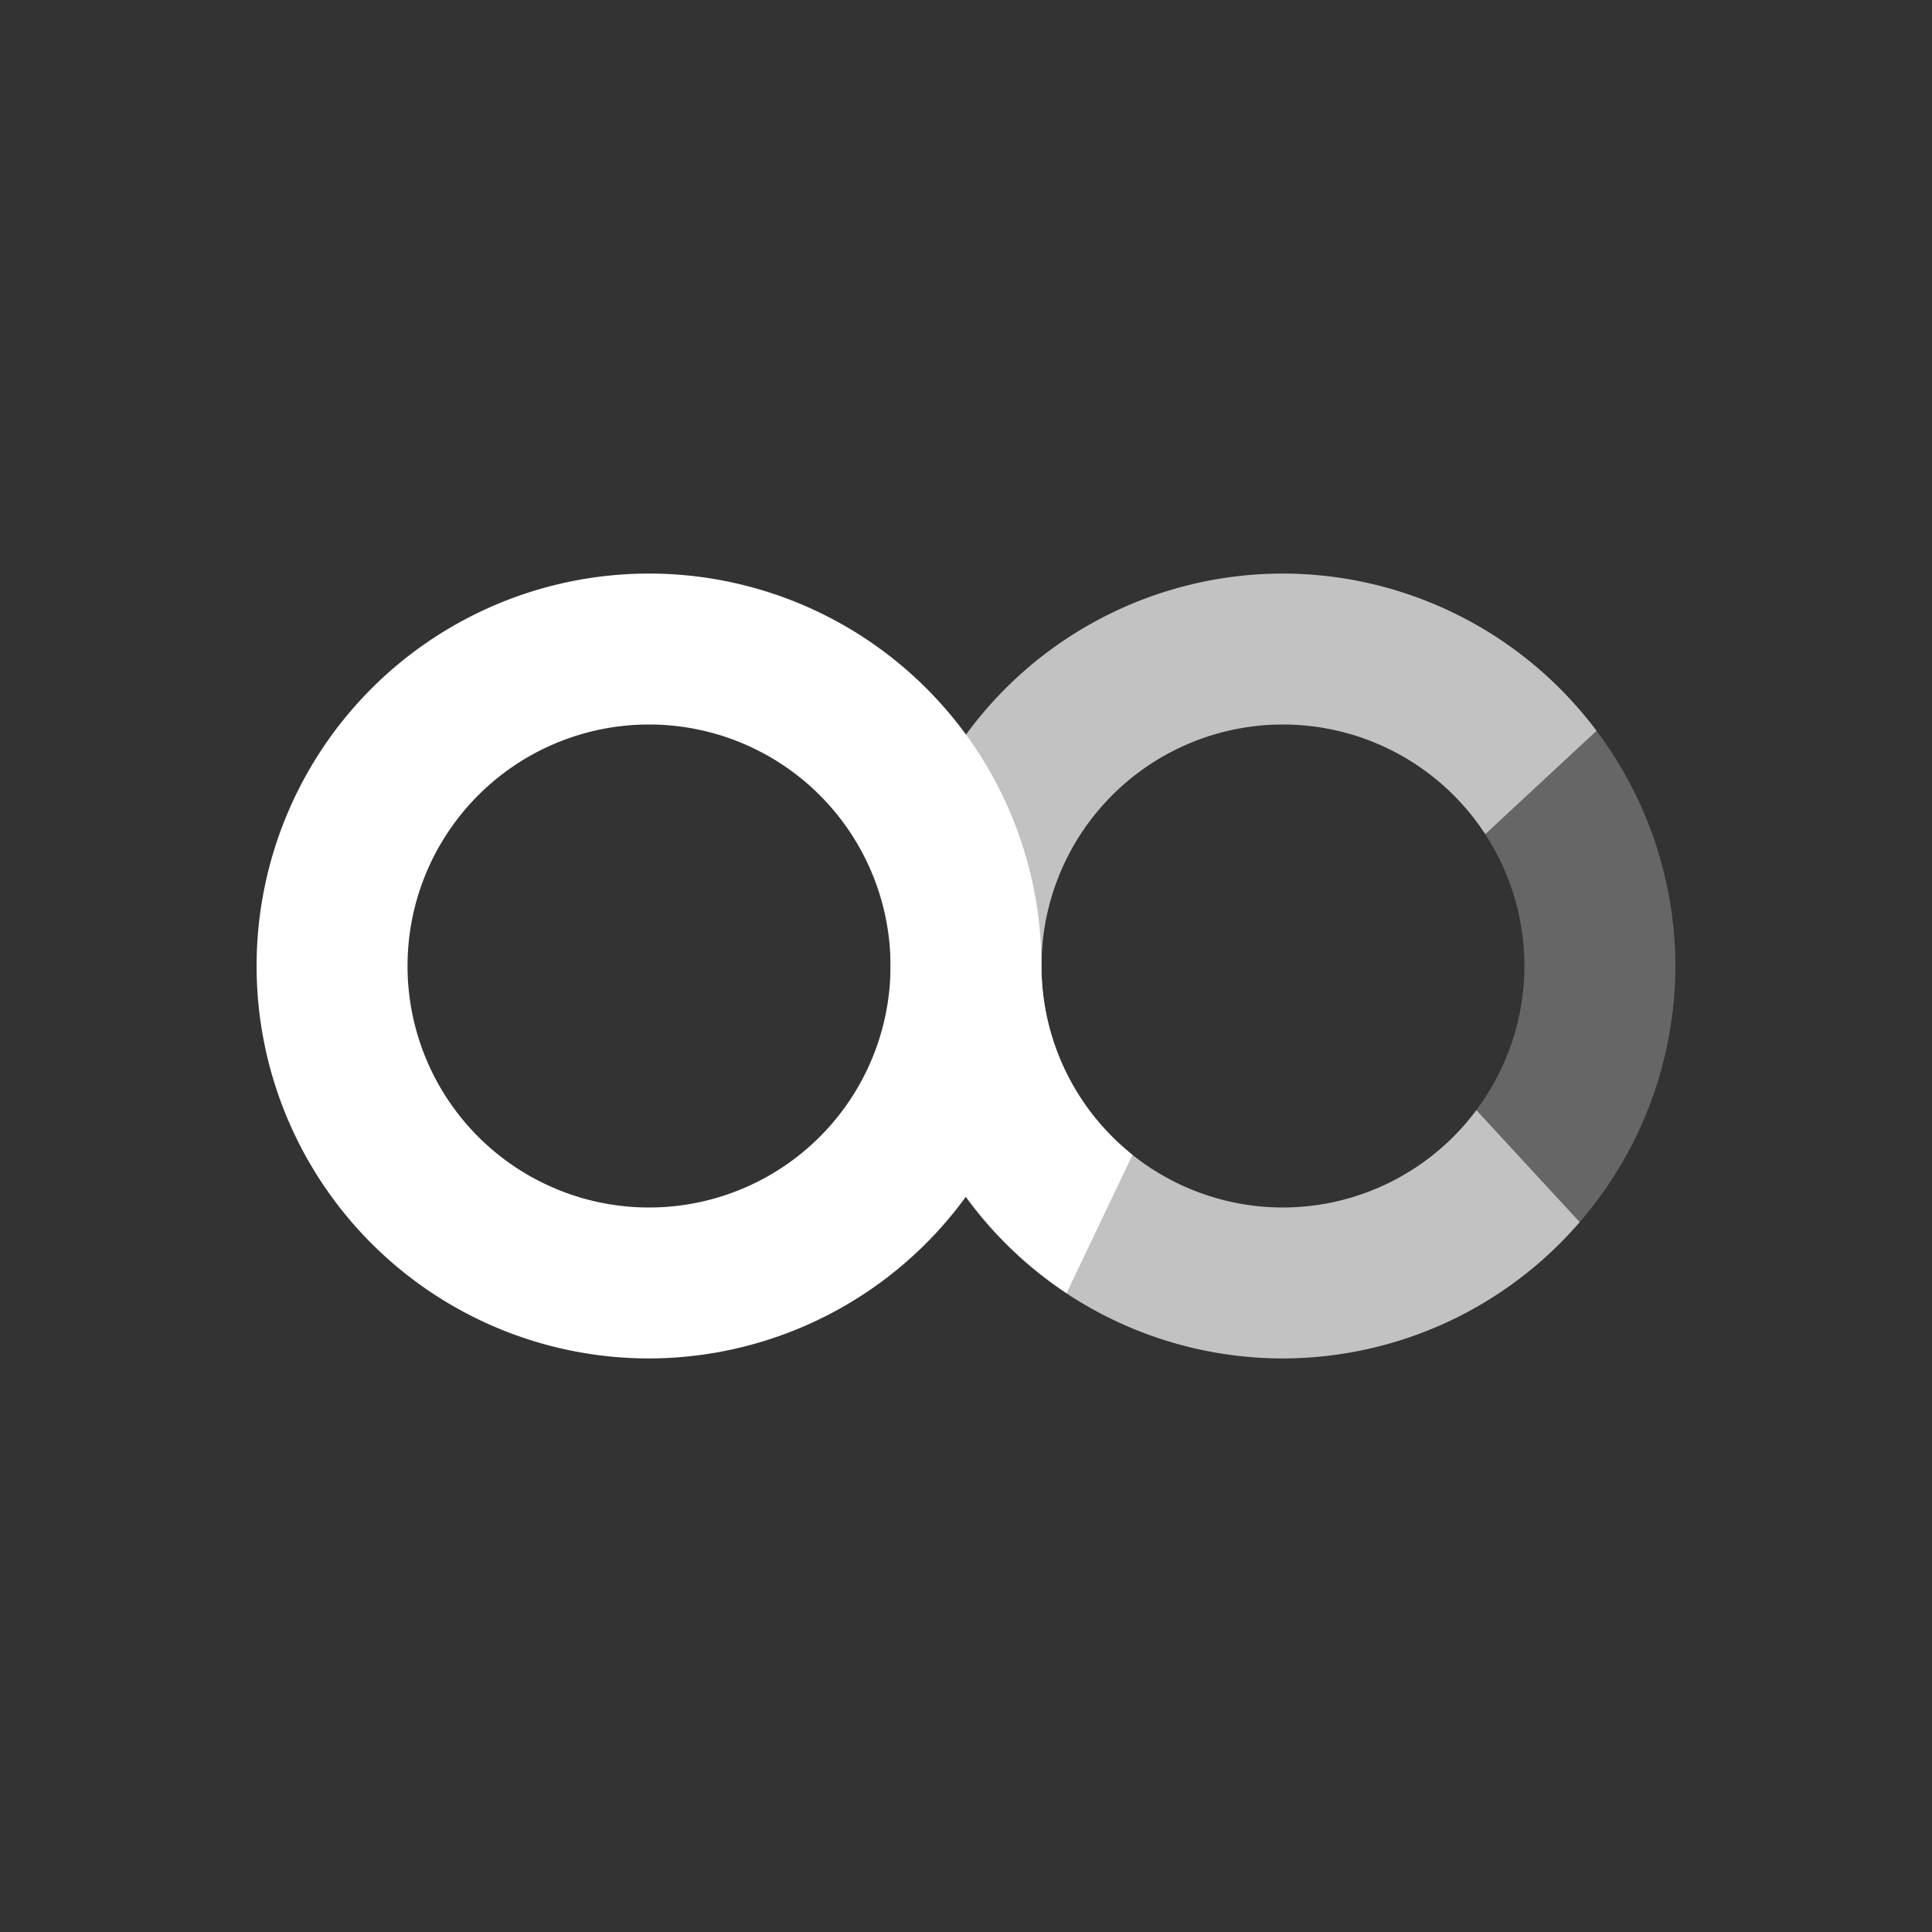 <?xml version="1.0" encoding="UTF-8" standalone="no"?>
<!-- Generator: Adobe Illustrator 16.0.0, SVG Export Plug-In . SVG Version: 6.00 Build 0)  -->

<svg
   xmlns:dc="http://purl.org/dc/elements/1.1/"
   xmlns:cc="http://creativecommons.org/ns#"
   xmlns:rdf="http://www.w3.org/1999/02/22-rdf-syntax-ns#"
   xmlns:svg="http://www.w3.org/2000/svg"
   xmlns="http://www.w3.org/2000/svg"
   xmlns:sodipodi="http://sodipodi.sourceforge.net/DTD/sodipodi-0.dtd"
   xmlns:inkscape="http://www.inkscape.org/namespaces/inkscape"
   version="1.1"
   id="Layer_1"
   x="0px"
   y="0px"
   width="256"
   height="256"
   viewBox="0 0 256 256"
   enable-background="new 0 0 311 202"
   xml:space="preserve"
   inkscape:version="0.91+devel r"
   sodipodi:docname="profile_transparent.svg"><rect x="0" y="0" width="256" height="256" fill="#333333" stroke="none"/><defs
     id="defs11" /><sodipodi:namedview
     pagecolor="#ffffff"
     bordercolor="#666666"
     borderopacity="1"
     objecttolerance="10"
     gridtolerance="10"
     guidetolerance="10"
     inkscape:pageopacity="0"
     inkscape:pageshadow="2"
     inkscape:window-width="1375"
     inkscape:window-height="876"
     id="namedview9"
     showgrid="false"
     inkscape:zoom="1.4230759"
     inkscape:cx="-10.827904"
     inkscape:cy="126.6123"
     inkscape:window-x="1985"
     inkscape:window-y="24"
     inkscape:window-maximized="1"
     inkscape:current-layer="Layer_1"
     fit-margin-top="0"
     fit-margin-left="0"
     fit-margin-right="0"
     fit-margin-bottom="0" /><circle
     r="160"
     style="color:#000000;text-decoration:none;text-decoration-line:none;text-decoration-style:solid;text-decoration-color:#000000;clip-rule:nonzero;display:inline;overflow:visible;visibility:visible;opacity:1;isolation:auto;mix-blend-mode:normal;color-interpolation:sRGB;color-interpolation-filters:linearRGB;solid-color:#000000;solid-opacity:1;fill:#20e493;fill-opacity:1;fill-rule:nonzero;stroke:none;stroke-width:1;stroke-linecap:butt;stroke-linejoin:miter;stroke-miterlimit:4;stroke-dasharray:none;stroke-dashoffset:0;stroke-opacity:1;marker:none;color-rendering:auto;image-rendering:auto;shape-rendering:auto;text-rendering:auto;enable-background:accumulate"
     id="circle4708"
     cx="160"
     cy="496" /><circle
     cy="496"
     cx="560"
     id="circle4692"
     style="color:#000000;text-decoration:none;text-decoration-line:none;text-decoration-style:solid;text-decoration-color:#000000;clip-rule:nonzero;display:inline;overflow:visible;visibility:visible;opacity:1;isolation:auto;mix-blend-mode:normal;color-interpolation:sRGB;color-interpolation-filters:linearRGB;solid-color:#000000;solid-opacity:1;fill:#5bf9a9;fill-opacity:1;fill-rule:nonzero;stroke:none;stroke-width:1;stroke-linecap:butt;stroke-linejoin:miter;stroke-miterlimit:4;stroke-dasharray:none;stroke-dashoffset:0;stroke-opacity:1;marker:none;color-rendering:auto;image-rendering:auto;shape-rendering:auto;text-rendering:auto;enable-background:accumulate"
     r="160" /><circle
     r="160"
     style="color:#000000;text-decoration:none;text-decoration-line:none;text-decoration-style:solid;text-decoration-color:#000000;clip-rule:nonzero;display:inline;overflow:visible;visibility:visible;opacity:1;isolation:auto;mix-blend-mode:normal;color-interpolation:sRGB;color-interpolation-filters:linearRGB;solid-color:#000000;solid-opacity:1;fill:#2d9b95;fill-opacity:1;fill-rule:nonzero;stroke:none;stroke-width:1;stroke-linecap:butt;stroke-linejoin:miter;stroke-miterlimit:4;stroke-dasharray:none;stroke-dashoffset:0;stroke-opacity:1;marker:none;color-rendering:auto;image-rendering:auto;shape-rendering:auto;text-rendering:auto;enable-background:accumulate"
     id="circle4690"
     cx="560"
     cy="96" /><path
     inkscape:connector-curvature="0"
     style="color:#000000;text-decoration:none;text-decoration-line:none;text-decoration-style:solid;text-decoration-color:#000000;clip-rule:nonzero;display:inline;overflow:visible;visibility:visible;opacity:1;isolation:auto;mix-blend-mode:normal;color-interpolation:sRGB;color-interpolation-filters:linearRGB;solid-color:#000000;solid-opacity:1;fill:#7accc8;fill-opacity:1;fill-rule:nonzero;stroke:none;stroke-width:1;stroke-linecap:butt;stroke-linejoin:miter;stroke-miterlimit:4;stroke-dasharray:none;stroke-dashoffset:0;stroke-opacity:1;marker:none;color-rendering:auto;image-rendering:auto;shape-rendering:auto;text-rendering:auto;enable-background:accumulate"
     d="m 190.077,-345.177 a 65,65 0 0 0 -65,65 65,65 0 0 0 65,65 65,65 0 0 0 65,-65 65,65 0 0 0 -65,-65 z m 0,25 a 40,40 0 0 1 40,40 40,40 0 0 1 -40,40 40,40 0 0 1 -40,-40 40,40 0 0 1 40,-40 z"
     id="path4187" /><path
     sodipodi:nodetypes="cccc"
     inkscape:connector-curvature="0"
     id="path4191"
     d="m 270.077,-345.177 -10,130 -60,-65 z"
     style="color:#000000;font-style:normal;font-variant:normal;font-weight:normal;font-stretch:normal;font-size:medium;line-height:normal;font-family:sans-serif;text-indent:0;text-align:start;text-decoration:none;text-decoration-line:none;text-decoration-style:solid;text-decoration-color:#000000;letter-spacing:normal;word-spacing:normal;text-transform:none;direction:ltr;block-progression:tb;writing-mode:lr-tb;baseline-shift:baseline;text-anchor:start;clip-rule:nonzero;display:inline;overflow:visible;visibility:visible;opacity:1;isolation:auto;mix-blend-mode:normal;color-interpolation:sRGB;color-interpolation-filters:linearRGB;solid-color:#000000;solid-opacity:1;fill:#000000;fill-opacity:1;fill-rule:evenodd;stroke:none;stroke-width:1px;stroke-linecap:butt;stroke-linejoin:miter;stroke-miterlimit:4;stroke-dasharray:none;stroke-dashoffset:0;stroke-opacity:1;color-rendering:auto;image-rendering:auto;shape-rendering:auto;text-rendering:auto;enable-background:accumulate" /><g
     id="g4284" /><path
     style="color:#000000;text-decoration:none;text-decoration-line:none;text-decoration-style:solid;text-decoration-color:#000000;clip-rule:nonzero;display:inline;overflow:visible;visibility:visible;opacity:1;isolation:auto;mix-blend-mode:normal;color-interpolation:sRGB;color-interpolation-filters:linearRGB;solid-color:#000000;solid-opacity:1;fill:#5bf9a9;fill-opacity:0.945;fill-rule:nonzero;stroke:none;stroke-width:1;stroke-linecap:butt;stroke-linejoin:miter;stroke-miterlimit:4;stroke-dasharray:none;stroke-dashoffset:0;stroke-opacity:1;marker:none;color-rendering:auto;image-rendering:auto;shape-rendering:auto;text-rendering:auto;enable-background:accumulate"
     d="M 85.076 -345.176 A 65 65 0 0 0 20.076 -280.176 A 65 65 0 0 0 85.076 -215.176 A 65 65 0 0 0 137.586 -242.002 A 65 65 0 0 0 154.24 -225.998 L 165.158 -248.893 A 40 40 0 0 1 150.076 -280.176 A 65 65 0 0 0 150.076 -280.178 A 65 65 0 0 0 85.076 -345.176 z M 85.076 -320.176 A 40 40 0 0 1 125.076 -280.178 A 40 40 0 0 1 125.076 -280.176 A 40 40 0 0 1 85.076 -240.176 A 40 40 0 0 1 45.076 -280.176 A 40 40 0 0 1 85.076 -320.176 z "
     id="path4189" /><g
     transform="translate(-7.5,409)"
     id="g4460"><g
       id="g4462"
       transform="translate(-139.877,208.696)"
       style="fill:#ffffff"><path
         sodipodi:nodetypes="cccccccccccc"
         inkscape:connector-curvature="0"
         id="path4464"
         transform="translate(157.377,-271.696)"
         d="M 47.664,108.367 C 37.889,120.041 32.523,134.775 32.5,150 l 25,0 c 0.017,-8.918 3.013,-17.576 8.514,-24.596 z m 206.777,2.688 -18.436,17.119 c 4.234,6.493 6.49,14.075 6.494,21.826 -0.017,8.607 -2.81,16.98 -7.965,23.873 l 17.115,18.541 C 261.846,180.633 267.471,165.581 267.5,150 c -1.59,-14.933 -5.613,-28.791 -13.059,-38.945 z"
         style="color:#000000;text-decoration:none;text-decoration-line:none;text-decoration-style:solid;text-decoration-color:#000000;clip-rule:nonzero;display:inline;overflow:visible;visibility:visible;opacity:0.4;isolation:auto;mix-blend-mode:normal;color-interpolation:sRGB;color-interpolation-filters:linearRGB;solid-color:#000000;solid-opacity:1;fill:#ffffff;fill-opacity:1;fill-rule:nonzero;stroke:none;stroke-width:1;stroke-linecap:butt;stroke-linejoin:miter;stroke-miterlimit:4;stroke-dasharray:none;stroke-dashoffset:0;stroke-opacity:1;marker:none;color-rendering:auto;image-rendering:auto;shape-rendering:auto;text-rendering:auto;enable-background:accumulate" /></g><g
       id="g4466"><path
         style="color:#000000;text-decoration:none;text-decoration-line:none;text-decoration-style:solid;text-decoration-color:#000000;clip-rule:nonzero;display:inline;overflow:visible;visibility:visible;opacity:0.75;isolation:auto;mix-blend-mode:normal;color-interpolation:sRGB;color-interpolation-filters:linearRGB;solid-color:#000000;solid-opacity:1;fill:#ffffff;fill-opacity:1;fill-rule:nonzero;stroke:none;stroke-width:1;stroke-linecap:butt;stroke-linejoin:miter;stroke-miterlimit:4;stroke-dasharray:none;stroke-dashoffset:0;stroke-opacity:1;marker:none;color-rendering:auto;image-rendering:auto;shape-rendering:auto;text-rendering:auto;enable-background:accumulate"
         d="m 220,22 a 65,65 0 0 0 -65,65 65,65 0 0 0 65,65 65,65 0 0 0 49.15,-22.586 L 252.035,110.873 A 40,40 0 0 1 220,127 40,40 0 0 1 180,87 40,40 0 0 1 220,47 40,40 0 0 1 253.506,65.174 L 271.941,48.055 A 65,65 0 0 0 220,22 Z"
         id="path4468"
         inkscape:connector-curvature="0" /><path
         id="path4470"
         transform="translate(17.5,-63)"
         d="m 97.5,85 c -19.253,0.024 -37.504,8.582 -49.836,23.367 l 18.35,17.037 C 73.581,115.699 85.194,110.018 97.5,110 c 22.091,0 40,17.909 40,40 l -105,0 c 0,35.899 29.101,65 65,65 21.571,0 40.677,-10.515 52.5,-26.691 4.71,6.437 10.574,11.977 17.289,16.314 l 10.646,-23.066 C 168.546,174.237 162.5,162.828 162.5,150 c 0,-35.899 -29.101,-65 -65,-65 z m -31.215,90 62.393,0 C 121.097,184.468 109.629,189.986 97.5,190 85.358,189.997 73.874,184.479 66.285,175 Z"
         style="color:#000000;text-decoration:none;text-decoration-line:none;text-decoration-style:solid;text-decoration-color:#000000;clip-rule:nonzero;display:inline;overflow:visible;visibility:visible;opacity:1;isolation:auto;mix-blend-mode:normal;color-interpolation:sRGB;color-interpolation-filters:linearRGB;solid-color:#000000;solid-opacity:1;fill:#ffffff;fill-opacity:1;fill-rule:nonzero;stroke:none;stroke-width:1;stroke-linecap:butt;stroke-linejoin:miter;stroke-miterlimit:4;stroke-dasharray:none;stroke-dashoffset:0;stroke-opacity:1;marker:none;color-rendering:auto;image-rendering:auto;shape-rendering:auto;text-rendering:auto;enable-background:accumulate"
         inkscape:connector-curvature="0" /></g></g><g
     transform="translate(392.5,9)"
     id="g4500"><g
       id="g4502"
       transform="translate(-139.877,208.696)"
       style="fill:#ffffff"><path
         sodipodi:nodetypes="cccccccccccc"
         inkscape:connector-curvature="0"
         id="path4504"
         transform="translate(157.377,-271.696)"
         d="M 47.664,108.367 C 37.889,120.041 32.523,134.775 32.5,150 l 25,0 c 0.017,-8.918 3.013,-17.576 8.514,-24.596 z m 206.777,2.688 -18.436,17.119 c 4.234,6.493 6.49,14.075 6.494,21.826 -0.017,8.607 -2.81,16.98 -7.965,23.873 l 17.115,18.541 C 261.846,180.633 267.471,165.581 267.5,150 c -1.59,-14.933 -5.613,-28.791 -13.059,-38.945 z"
         style="color:#000000;text-decoration:none;text-decoration-line:none;text-decoration-style:solid;text-decoration-color:#000000;clip-rule:nonzero;display:inline;overflow:visible;visibility:visible;opacity:0.4;isolation:auto;mix-blend-mode:normal;color-interpolation:sRGB;color-interpolation-filters:linearRGB;solid-color:#000000;solid-opacity:1;fill:#ffffff;fill-opacity:1;fill-rule:nonzero;stroke:none;stroke-width:1;stroke-linecap:butt;stroke-linejoin:miter;stroke-miterlimit:4;stroke-dasharray:none;stroke-dashoffset:0;stroke-opacity:1;marker:none;color-rendering:auto;image-rendering:auto;shape-rendering:auto;text-rendering:auto;enable-background:accumulate" /></g><g
       id="g4506"><path
         style="color:#000000;text-decoration:none;text-decoration-line:none;text-decoration-style:solid;text-decoration-color:#000000;clip-rule:nonzero;display:inline;overflow:visible;visibility:visible;opacity:1;isolation:auto;mix-blend-mode:normal;color-interpolation:sRGB;color-interpolation-filters:linearRGB;solid-color:#000000;solid-opacity:1;fill:#ffffff;fill-opacity:1;fill-rule:nonzero;stroke:none;stroke-width:1;stroke-linecap:butt;stroke-linejoin:miter;stroke-miterlimit:4;stroke-dasharray:none;stroke-dashoffset:0;stroke-opacity:1;marker:none;color-rendering:auto;image-rendering:auto;shape-rendering:auto;text-rendering:auto;enable-background:accumulate"
         d="m 220,22 a 65,65 0 0 0 -65,65 65,65 0 0 0 65,65 65,65 0 0 0 49.15,-22.586 L 252.035,110.873 A 40,40 0 0 1 220,127 40,40 0 0 1 180,87 40,40 0 0 1 220,47 40,40 0 0 1 253.506,65.174 L 271.941,48.055 A 65,65 0 0 0 220,22 Z"
         id="path4508"
         inkscape:connector-curvature="0" /><path
         id="path4510"
         transform="translate(17.5,-63)"
         d="m 97.5,85 c -19.253,0.024 -37.504,8.582 -49.836,23.367 l 18.35,17.037 C 73.581,115.699 85.194,110.018 97.5,110 c 22.091,0 40,17.909 40,40 l -105,0 c 0,35.899 29.101,65 65,65 21.571,0 40.677,-10.515 52.5,-26.691 4.71,6.437 10.574,11.977 17.289,16.314 l 10.646,-23.066 C 168.546,174.237 162.5,162.828 162.5,150 c 0,-35.899 -29.101,-65 -65,-65 z m -31.215,90 62.393,0 C 121.097,184.468 109.629,189.986 97.5,190 85.358,189.997 73.874,184.479 66.285,175 Z"
         style="color:#000000;text-decoration:none;text-decoration-line:none;text-decoration-style:solid;text-decoration-color:#000000;clip-rule:nonzero;display:inline;overflow:visible;visibility:visible;opacity:1;isolation:auto;mix-blend-mode:normal;color-interpolation:sRGB;color-interpolation-filters:linearRGB;solid-color:#000000;solid-opacity:1;fill:#5bf9a9;fill-opacity:1;fill-rule:nonzero;stroke:none;stroke-width:1;stroke-linecap:butt;stroke-linejoin:miter;stroke-miterlimit:4;stroke-dasharray:none;stroke-dashoffset:0;stroke-opacity:1;marker:none;color-rendering:auto;image-rendering:auto;shape-rendering:auto;text-rendering:auto;enable-background:accumulate"
         inkscape:connector-curvature="0" /></g></g><g
     id="g4542"
     transform="translate(392.5,409)"><g
       style="fill:#ffffff"
       transform="translate(-139.877,208.696)"
       id="g4544"><path
         style="color:#000000;text-decoration:none;text-decoration-line:none;text-decoration-style:solid;text-decoration-color:#000000;clip-rule:nonzero;display:inline;overflow:visible;visibility:visible;opacity:0.4;isolation:auto;mix-blend-mode:normal;color-interpolation:sRGB;color-interpolation-filters:linearRGB;solid-color:#000000;solid-opacity:1;fill:#ffffff;fill-opacity:1;fill-rule:nonzero;stroke:none;stroke-width:1;stroke-linecap:butt;stroke-linejoin:miter;stroke-miterlimit:4;stroke-dasharray:none;stroke-dashoffset:0;stroke-opacity:1;marker:none;color-rendering:auto;image-rendering:auto;shape-rendering:auto;text-rendering:auto;enable-background:accumulate"
         d="M 47.664,108.367 C 37.889,120.041 32.523,134.775 32.5,150 l 25,0 c 0.017,-8.918 3.013,-17.576 8.514,-24.596 z m 206.777,2.688 -18.436,17.119 c 4.234,6.493 6.49,14.075 6.494,21.826 -0.017,8.607 -2.81,16.98 -7.965,23.873 l 17.115,18.541 C 261.846,180.633 267.471,165.581 267.5,150 c -1.59,-14.933 -5.613,-28.791 -13.059,-38.945 z"
         transform="translate(157.377,-271.696)"
         id="path4546"
         inkscape:connector-curvature="0"
         sodipodi:nodetypes="cccccccccccc" /></g><g
       id="g4548"><path
         inkscape:connector-curvature="0"
         id="path4550"
         d="m 220,22 a 65,65 0 0 0 -65,65 65,65 0 0 0 65,65 65,65 0 0 0 49.15,-22.586 L 252.035,110.873 A 40,40 0 0 1 220,127 40,40 0 0 1 180,87 40,40 0 0 1 220,47 40,40 0 0 1 253.506,65.174 L 271.941,48.055 A 65,65 0 0 0 220,22 Z"
         style="color:#000000;text-decoration:none;text-decoration-line:none;text-decoration-style:solid;text-decoration-color:#000000;clip-rule:nonzero;display:inline;overflow:visible;visibility:visible;opacity:1;isolation:auto;mix-blend-mode:normal;color-interpolation:sRGB;color-interpolation-filters:linearRGB;solid-color:#000000;solid-opacity:1;fill:#5dc5bf;fill-opacity:1;fill-rule:nonzero;stroke:none;stroke-width:1;stroke-linecap:butt;stroke-linejoin:miter;stroke-miterlimit:4;stroke-dasharray:none;stroke-dashoffset:0;stroke-opacity:1;marker:none;color-rendering:auto;image-rendering:auto;shape-rendering:auto;text-rendering:auto;enable-background:accumulate" /><path
         inkscape:connector-curvature="0"
         style="color:#000000;text-decoration:none;text-decoration-line:none;text-decoration-style:solid;text-decoration-color:#000000;clip-rule:nonzero;display:inline;overflow:visible;visibility:visible;opacity:1;isolation:auto;mix-blend-mode:normal;color-interpolation:sRGB;color-interpolation-filters:linearRGB;solid-color:#000000;solid-opacity:1;fill:#ffffff;fill-opacity:1;fill-rule:nonzero;stroke:none;stroke-width:1;stroke-linecap:butt;stroke-linejoin:miter;stroke-miterlimit:4;stroke-dasharray:none;stroke-dashoffset:0;stroke-opacity:1;marker:none;color-rendering:auto;image-rendering:auto;shape-rendering:auto;text-rendering:auto;enable-background:accumulate"
         d="m 97.5,85 c -19.253,0.024 -37.504,8.582 -49.836,23.367 l 18.35,17.037 C 73.581,115.699 85.194,110.018 97.5,110 c 22.091,0 40,17.909 40,40 l -105,0 c 0,35.899 29.101,65 65,65 21.571,0 40.677,-10.515 52.5,-26.691 4.71,6.437 10.574,11.977 17.289,16.314 l 10.646,-23.066 C 168.546,174.237 162.5,162.828 162.5,150 c 0,-35.899 -29.101,-65 -65,-65 z m -31.215,90 62.393,0 C 121.097,184.468 109.629,189.986 97.5,190 85.358,189.997 73.874,184.479 66.285,175 Z"
         transform="translate(17.5,-63)"
         id="path4552" /></g></g><path
     sodipodi:nodetypes="cccccccccccc"
     inkscape:connector-curvature="0"
     id="path4208"
     d="M -247.869,94.694 C -255.688,104.032 -259.982,115.82 -260,128 l 20,0 c 0.013,-7.135 2.411,-14.06 6.811,-19.677 z m 165.422,2.15 -14.748,13.695 c 3.387,5.194 5.192,11.26 5.195,17.461 -0.014,6.886 -2.248,13.584 -6.372,19.098 l 13.692,14.833 C -76.523,152.506 -72.023,140.465 -72,128 -73.272,116.053 -76.49,104.967 -82.447,96.844 Z"
     style="color:#000000;text-decoration:none;text-decoration-line:none;text-decoration-style:solid;text-decoration-color:#000000;clip-rule:nonzero;display:inline;overflow:visible;visibility:visible;opacity:0.4;isolation:auto;mix-blend-mode:normal;color-interpolation:sRGB;color-interpolation-filters:linearRGB;solid-color:#000000;solid-opacity:1;fill:#ffffff;fill-opacity:1;fill-rule:nonzero;stroke:none;stroke-width:0.8;stroke-linecap:butt;stroke-linejoin:miter;stroke-miterlimit:4;stroke-dasharray:none;stroke-dashoffset:0;stroke-opacity:1;marker:none;color-rendering:auto;image-rendering:auto;shape-rendering:auto;text-rendering:auto;enable-background:accumulate" /><circle
     r="128"
     style="color:#000000;text-decoration:none;text-decoration-line:none;text-decoration-style:solid;text-decoration-color:#000000;clip-rule:nonzero;display:inline;overflow:visible;visibility:visible;opacity:1;isolation:auto;mix-blend-mode:normal;color-interpolation:sRGB;color-interpolation-filters:linearRGB;solid-color:#000000;solid-opacity:1;fill:#ffffff;fill-opacity:0;fill-rule:nonzero;stroke:none;stroke-width:0.8;stroke-linecap:butt;stroke-linejoin:miter;stroke-miterlimit:4;stroke-dasharray:none;stroke-dashoffset:0;stroke-opacity:1;marker:none;color-rendering:auto;image-rendering:auto;shape-rendering:auto;text-rendering:auto;enable-background:accumulate"
     id="circle4202"
     cx="-166"
     cy="128" /><path
     style="color:#000000;text-decoration:none;text-decoration-line:none;text-decoration-style:solid;text-decoration-color:#000000;clip-rule:nonzero;display:inline;overflow:visible;visibility:visible;opacity:0.85;isolation:auto;mix-blend-mode:normal;color-interpolation:sRGB;color-interpolation-filters:linearRGB;solid-color:#000000;solid-opacity:1;fill:#ffffff;fill-opacity:1;fill-rule:nonzero;stroke:none;stroke-width:0.8;stroke-linecap:butt;stroke-linejoin:miter;stroke-miterlimit:4;stroke-dasharray:none;stroke-dashoffset:0;stroke-opacity:1;marker:none;color-rendering:auto;image-rendering:auto;shape-rendering:auto;text-rendering:auto;enable-background:accumulate"
     d="m -124,76 a 52,52 0 0 0 -52,52 52,52 0 0 0 52,52 52,52 0 0 0 39.32,-18.069 L -98.372,147.098 A 32,32 0 0 1 -124,160 a 32,32 0 0 1 -32,-32 32,32 0 0 1 32,-32 32,32 0 0 1 26.805,14.539 l 14.748,-13.695 A 52,52 0 0 0 -124,76 Z"
     id="path4212"
     inkscape:connector-curvature="0" /><path
     inkscape:connector-curvature="0"
     id="path4214"
     d="m -208,76 c -15.402,0.019 -30.004,6.865 -39.869,18.694 l 14.68,13.63 c 6.054,-7.764 15.344,-12.309 25.189,-12.323 17.673,0 32,14.327 32,32 l -84,0 c 0,28.719 23.281,52 52,52 17.257,0 32.541,-8.412 42,-21.353 3.768,5.15 8.459,9.582 13.831,13.052 l 8.517,-18.453 C -151.164,147.39 -156,138.263 -156,128 -156,99.281 -179.281,76 -208,76 Z M -232.972,148 l 49.914,0 c -6.065,7.575 -15.239,11.989 -24.942,12 -9.714,-0.002 -18.901,-4.417 -24.972,-12 z"
     style="color:#000000;text-decoration:none;text-decoration-line:none;text-decoration-style:solid;text-decoration-color:#000000;clip-rule:nonzero;display:inline;overflow:visible;visibility:visible;opacity:1;isolation:auto;mix-blend-mode:normal;color-interpolation:sRGB;color-interpolation-filters:linearRGB;solid-color:#000000;solid-opacity:1;fill:#ffffff;fill-opacity:1;fill-rule:nonzero;stroke:none;stroke-width:0.8;stroke-linecap:butt;stroke-linejoin:miter;stroke-miterlimit:4;stroke-dasharray:none;stroke-dashoffset:0;stroke-opacity:1;marker:none;color-rendering:auto;image-rendering:auto;shape-rendering:auto;text-rendering:auto;enable-background:accumulate" /><g
     id="g4272"
     transform="translate(4.498,-90.398)" /><g
     id="g4398"
     transform="translate(-5.223)"><path
       sodipodi:nodetypes="ccccccc"
       inkscape:connector-curvature="0"
       id="path4332"
       d="m 216.775,96.844 -14.748,13.693 c 3.387,5.195 5.192,11.261 5.195,17.463 -0.014,6.886 -2.248,13.583 -6.371,19.098 l 13.693,14.834 C 222.701,152.506 227.2,140.464 227.223,128 c -0.023,-11.242 -3.689,-22.173 -10.447,-31.156 z"
       style="color:#000000;text-decoration:none;text-decoration-line:none;text-decoration-style:solid;text-decoration-color:#000000;clip-rule:nonzero;display:inline;overflow:visible;visibility:visible;opacity:0.25;isolation:auto;mix-blend-mode:normal;color-interpolation:sRGB;color-interpolation-filters:linearRGB;solid-color:#000000;solid-opacity:1;fill:#ffffff;fill-opacity:1;fill-rule:nonzero;stroke:none;stroke-width:0.8;stroke-linecap:butt;stroke-linejoin:miter;stroke-miterlimit:4;stroke-dasharray:none;stroke-dashoffset:0;stroke-opacity:1;marker:none;color-rendering:auto;image-rendering:auto;shape-rendering:auto;text-rendering:auto;enable-background:accumulate" /><path
       id="path4295"
       d="M 175.223,76 A 52,52 0 0 0 123.223,128 52,52 0 0 0 175.223,180 52,52 0 0 0 214.545,161.931 l -13.694,-14.834 a 32,32 0 0 1 -25.628,12.903 32,32 0 0 1 -32,-32 32,32 0 0 1 32,-32 32,32 0 0 1 26.805,14.537 L 216.777,96.842 A 52,52 0 0 0 175.223,76 Z"
       style="color:#000000;text-decoration:none;text-decoration-line:none;text-decoration-style:solid;text-decoration-color:#000000;clip-rule:nonzero;display:inline;overflow:visible;visibility:visible;opacity:0.7;isolation:auto;mix-blend-mode:normal;color-interpolation:sRGB;color-interpolation-filters:linearRGB;solid-color:#000000;solid-opacity:1;fill:#ffffff;fill-opacity:1;fill-rule:nonzero;stroke:none;stroke-width:0.8;stroke-linecap:butt;stroke-linejoin:miter;stroke-miterlimit:4;stroke-dasharray:none;stroke-dashoffset:0;stroke-opacity:1;marker:none;color-rendering:auto;image-rendering:auto;shape-rendering:auto;text-rendering:auto;enable-background:accumulate"
       inkscape:connector-curvature="0" /><path
       inkscape:connector-curvature="0"
       style="color:#000000;text-decoration:none;text-decoration-line:none;text-decoration-style:solid;text-decoration-color:#000000;clip-rule:nonzero;display:inline;overflow:visible;visibility:visible;opacity:1;isolation:auto;mix-blend-mode:normal;color-interpolation:sRGB;color-interpolation-filters:linearRGB;solid-color:#000000;solid-opacity:1;fill:#ffffff;fill-opacity:1;fill-rule:nonzero;stroke:none;stroke-width:0.8;stroke-linecap:butt;stroke-linejoin:miter;stroke-miterlimit:4;stroke-dasharray:none;stroke-dashoffset:0;stroke-opacity:1;marker:none;color-rendering:auto;image-rendering:auto;shape-rendering:auto;text-rendering:auto;enable-background:accumulate"
       d="M 91.223,76 A 52,52 0 0 0 39.223,128 52,52 0 0 0 91.223,180 a 52,52 0 0 0 42.008,-21.461 52,52 0 0 0 13.323,12.803 l 8.734,-18.316 a 32,32 0 0 1 -12.066,-25.027 52,52 0 0 0 0,-0.002 52,52 0 0 0 -52,-51.998 z m 0,20 a 32,32 0 0 1 32,31.998 32,32 0 0 1 0,0.002 32,32 0 0 1 -32,32 32,32 0 0 1 -32,-32 32,32 0 0 1 32,-32 z"
       id="path4291" /></g></svg>